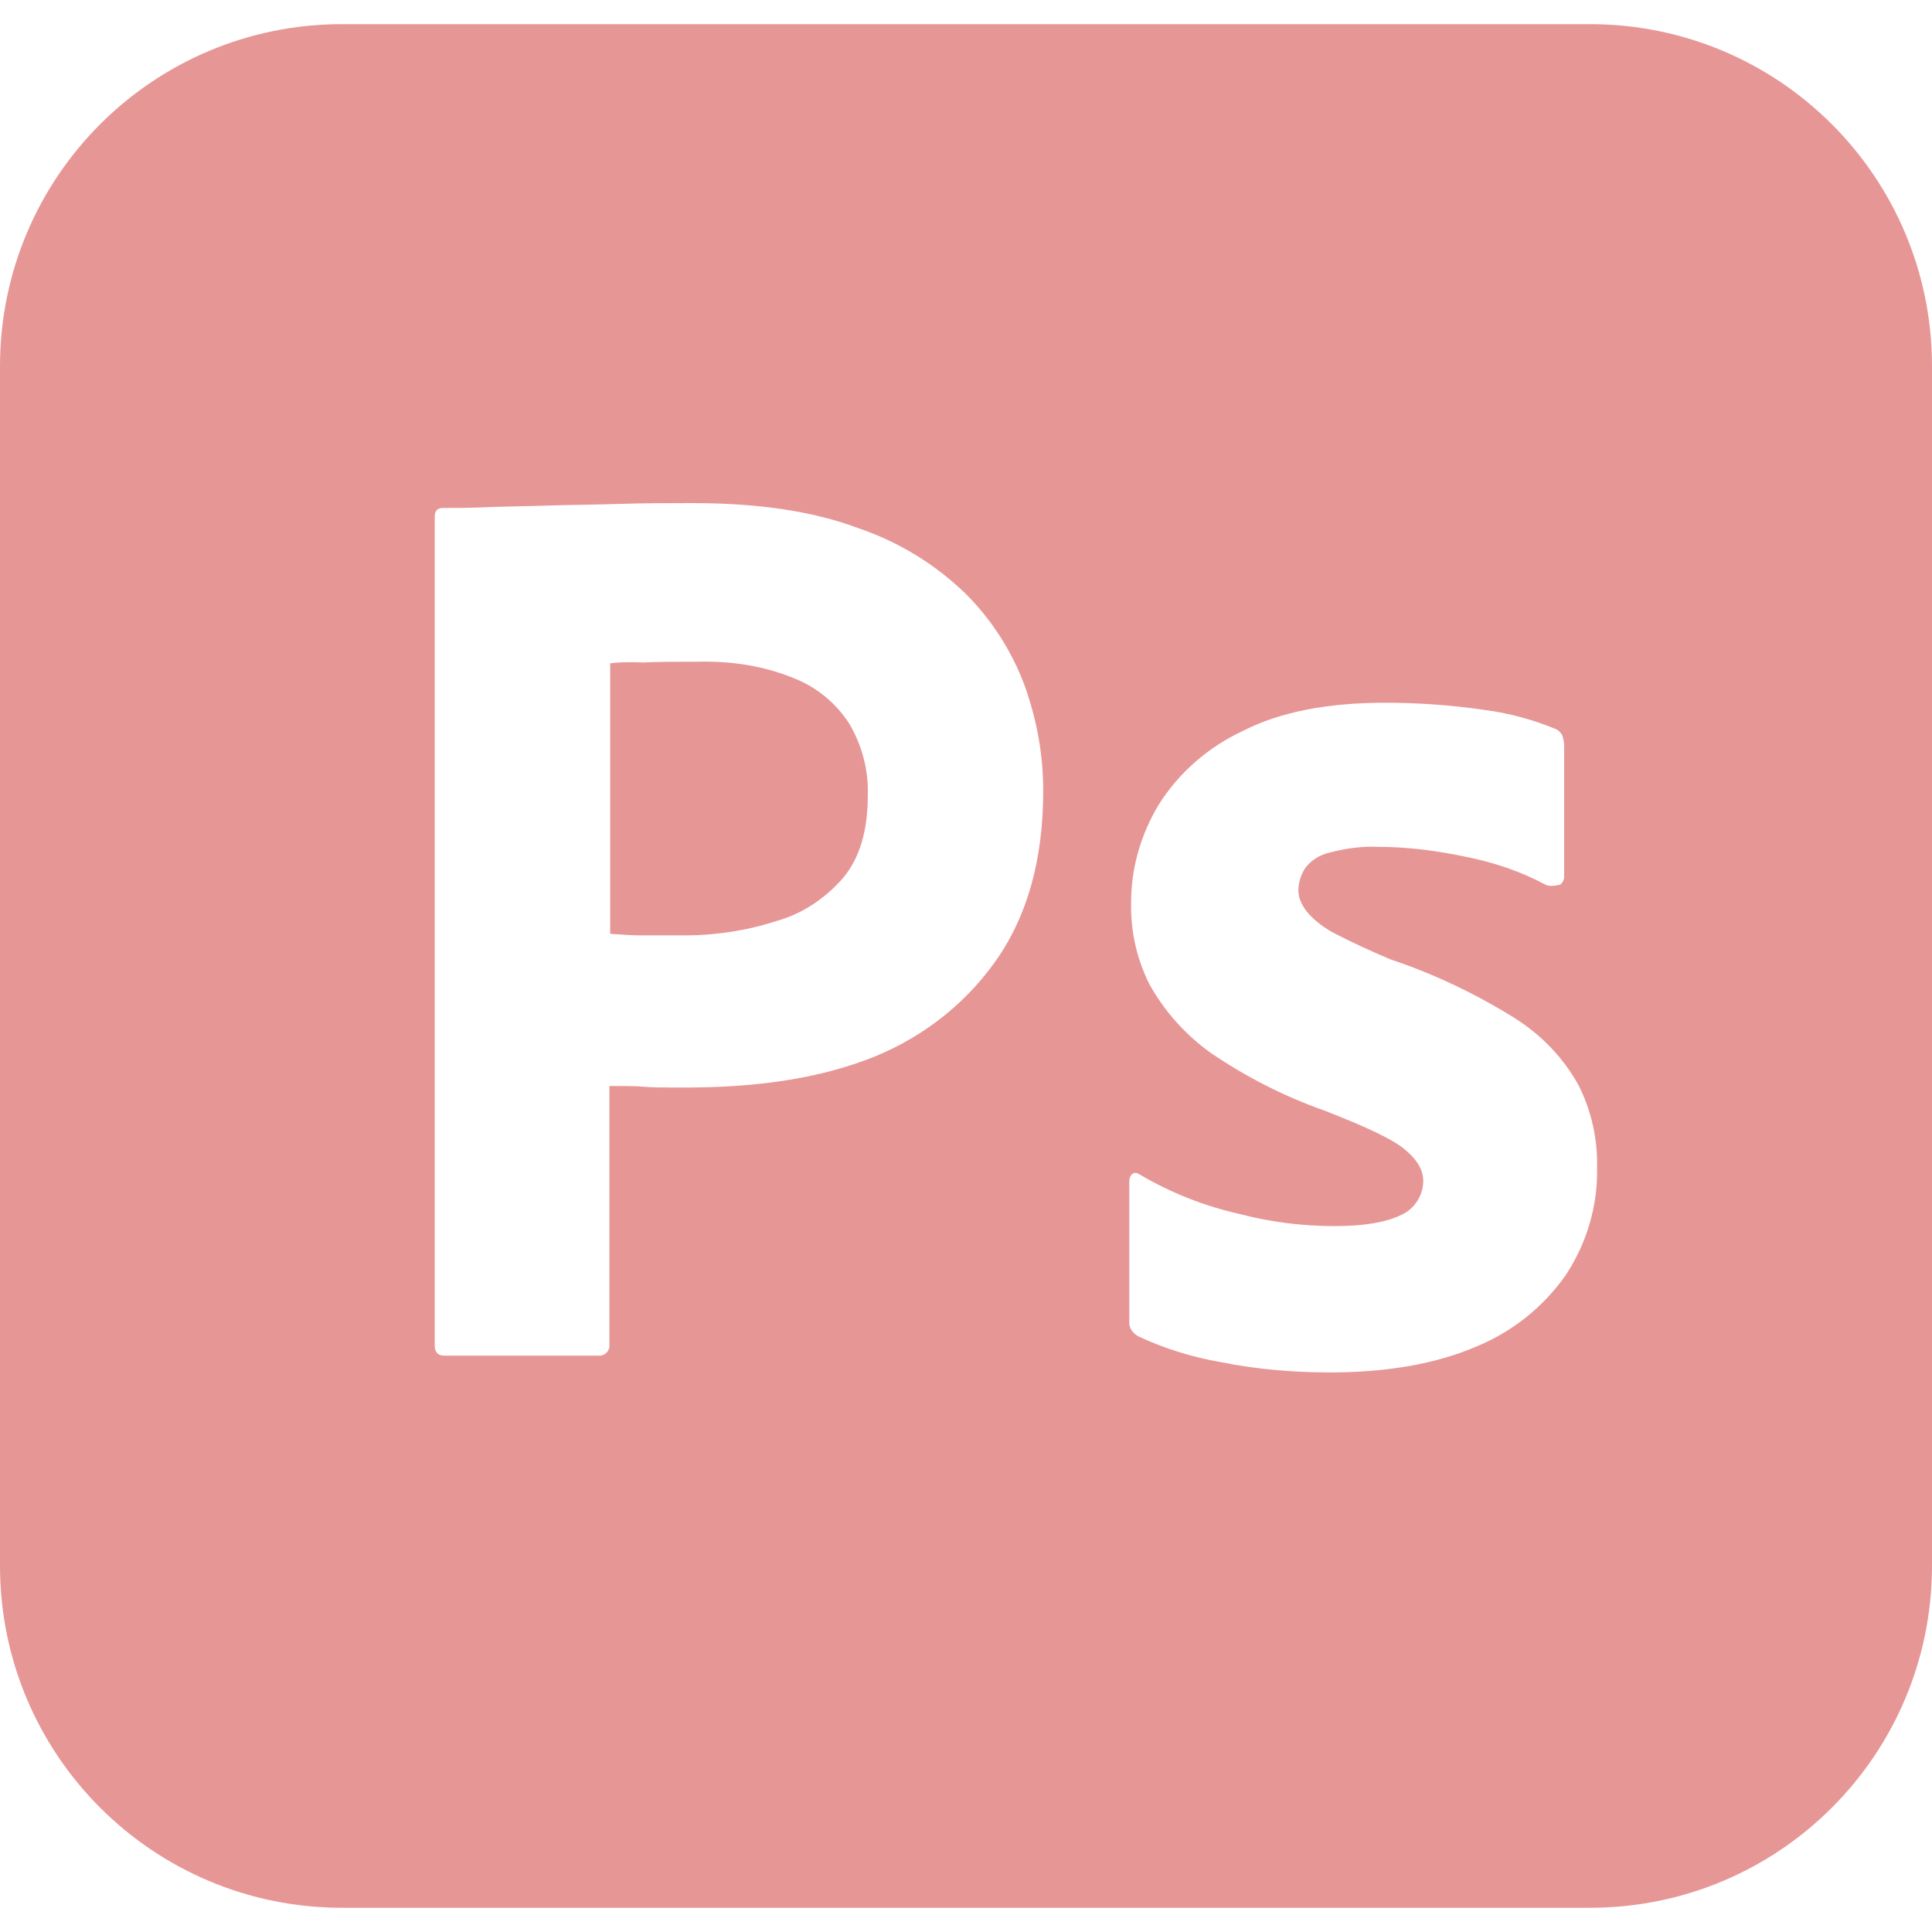 <svg width="30" height="30" viewBox="0 0 30 30" fill="none" xmlns="http://www.w3.org/2000/svg">
<path d="M12.312 10.525C11.85 10.338 11.35 10.262 10.838 10.275C10.512 10.275 10.225 10.275 9.988 10.287C9.738 10.275 9.562 10.287 9.475 10.3V14.5C9.65 14.512 9.812 14.525 9.963 14.525H10.625C11.113 14.525 11.6 14.45 12.062 14.3C12.463 14.188 12.812 13.95 13.088 13.637C13.35 13.325 13.475 12.9 13.475 12.35C13.488 11.963 13.387 11.575 13.188 11.238C12.979 10.913 12.673 10.663 12.312 10.525ZM24.688 0.375H5.312C2.375 0.375 0 2.75 0 5.688V24.311C0 27.249 2.375 29.624 5.312 29.624H24.688C27.625 29.624 30 27.249 30 24.311V5.688C30 2.75 27.625 0.375 24.688 0.375ZM15.449 14.938C14.95 15.637 14.25 16.163 13.438 16.462C12.588 16.775 11.65 16.887 10.625 16.887C10.325 16.887 10.125 16.887 10 16.875C9.875 16.863 9.7 16.863 9.463 16.863V20.874C9.475 20.961 9.412 21.038 9.325 21.05H6.9C6.8 21.05 6.75 20.999 6.75 20.886V8.025C6.75 7.938 6.787 7.888 6.875 7.888C7.088 7.888 7.287 7.888 7.575 7.875C7.875 7.862 8.188 7.862 8.525 7.85C8.863 7.838 9.225 7.838 9.613 7.825C10 7.812 10.375 7.812 10.75 7.812C11.775 7.812 12.625 7.938 13.325 8.2C13.95 8.412 14.525 8.762 15 9.225C15.4 9.625 15.713 10.113 15.912 10.65C16.099 11.175 16.199 11.713 16.199 12.275C16.2 13.35 15.95 14.238 15.449 14.938ZM24.312 19.8C23.962 20.3 23.474 20.686 22.913 20.914C22.3 21.175 21.55 21.311 20.649 21.311C20.075 21.311 19.511 21.262 18.95 21.15C18.512 21.074 18.075 20.938 17.675 20.75C17.587 20.701 17.524 20.614 17.536 20.514V18.339C17.536 18.302 17.55 18.251 17.587 18.226C17.624 18.201 17.663 18.214 17.7 18.239C18.188 18.526 18.7 18.727 19.25 18.851C19.724 18.976 20.224 19.039 20.725 19.039C21.2 19.039 21.538 18.975 21.762 18.863C21.962 18.775 22.1 18.562 22.1 18.337C22.1 18.161 22 18 21.8 17.837C21.6 17.676 21.189 17.489 20.576 17.249C19.939 17.024 19.352 16.724 18.801 16.35C18.41 16.07 18.085 15.707 17.85 15.287C17.651 14.892 17.553 14.454 17.564 14.011C17.564 13.474 17.714 12.961 17.99 12.499C18.302 11.999 18.764 11.599 19.301 11.349C19.887 11.05 20.625 10.912 21.512 10.912C22.025 10.912 22.55 10.95 23.062 11.025C23.438 11.075 23.8 11.175 24.137 11.312C24.186 11.325 24.238 11.375 24.262 11.425C24.275 11.475 24.288 11.525 24.288 11.575V13.613C24.288 13.662 24.262 13.713 24.225 13.738C24.113 13.762 24.05 13.762 24 13.738C23.625 13.537 23.225 13.4 22.8 13.312C22.337 13.213 21.875 13.15 21.4 13.15C21.15 13.137 20.887 13.175 20.649 13.238C20.488 13.275 20.349 13.363 20.261 13.488C20.199 13.588 20.161 13.713 20.161 13.825C20.161 13.938 20.211 14.05 20.288 14.15C20.4 14.287 20.549 14.4 20.712 14.488C20.999 14.637 21.3 14.775 21.599 14.9C22.275 15.125 22.925 15.438 23.525 15.812C23.938 16.074 24.275 16.425 24.511 16.85C24.711 17.247 24.811 17.688 24.799 18.136C24.812 18.725 24.637 19.311 24.312 19.8Z" fill="#E79696"/>
</svg>
